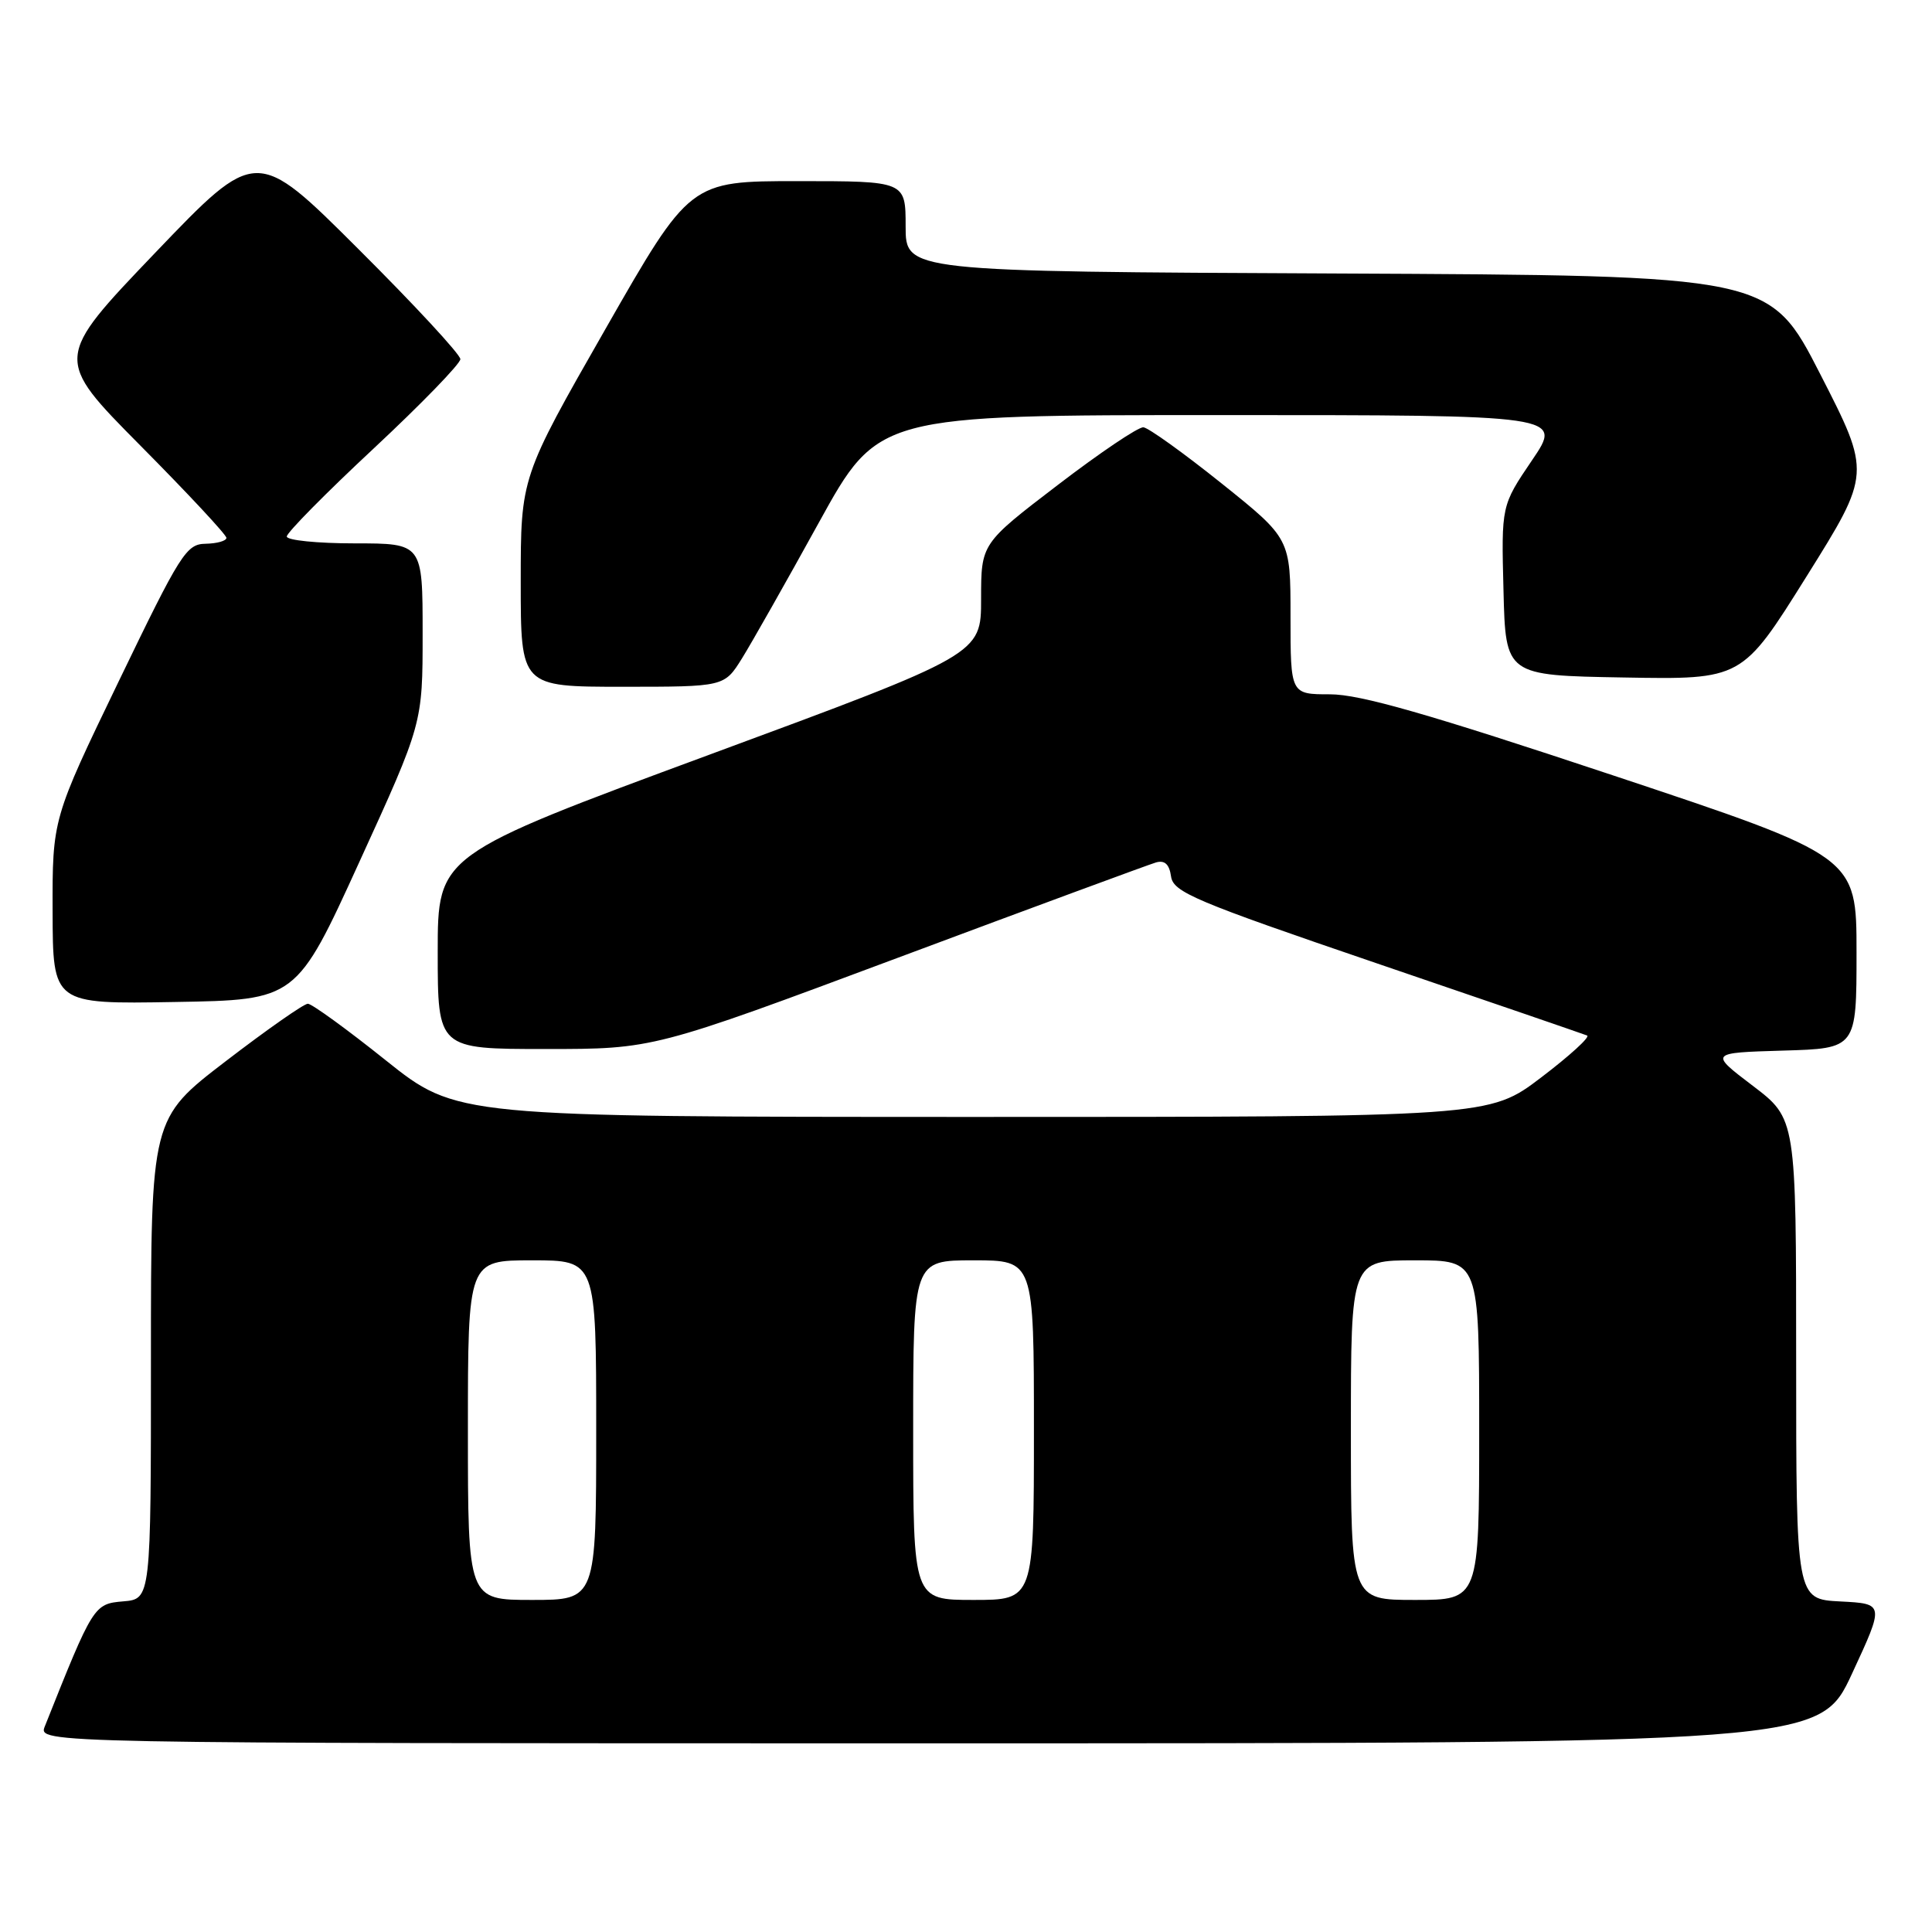 <?xml version="1.0" encoding="UTF-8" standalone="no"?>
<!DOCTYPE svg PUBLIC "-//W3C//DTD SVG 1.1//EN" "http://www.w3.org/Graphics/SVG/1.1/DTD/svg11.dtd" >
<svg xmlns="http://www.w3.org/2000/svg" xmlns:xlink="http://www.w3.org/1999/xlink" version="1.1" viewBox="0 0 256 256">
 <g >
 <path fill="currentColor"
d=" M 245.41 221.75 C 249.70 212.50 249.70 212.50 243.85 212.20 C 238.00 211.90 238.00 211.90 238.00 180.07 C 238.00 148.24 238.00 148.24 232.25 143.87 C 226.50 139.50 226.50 139.50 236.25 139.21 C 246.00 138.93 246.00 138.93 246.00 126.20 C 246.00 113.48 246.00 113.48 213.73 102.74 C 189.18 94.57 180.22 92.00 176.23 92.00 C 171.00 92.00 171.00 92.00 171.00 81.69 C 171.00 71.37 171.00 71.37 161.86 64.05 C 156.83 60.02 152.17 56.68 151.51 56.62 C 150.84 56.55 145.73 60.00 140.15 64.27 C 130.00 72.03 130.00 72.03 130.00 79.37 C 130.00 86.70 130.00 86.70 94.00 100.00 C 58.00 113.30 58.00 113.30 58.00 126.15 C 58.00 139.00 58.00 139.00 72.30 139.00 C 86.59 139.00 86.59 139.00 119.05 126.88 C 136.90 120.21 152.25 114.55 153.17 114.28 C 154.33 113.95 154.94 114.51 155.17 116.13 C 155.47 118.22 158.24 119.39 182.50 127.67 C 197.35 132.73 209.86 137.03 210.30 137.21 C 210.74 137.39 208.00 139.89 204.21 142.77 C 197.33 148.00 197.33 148.00 128.92 148.00 C 60.50 147.99 60.50 147.99 51.12 140.50 C 45.96 136.37 41.31 133.00 40.79 133.00 C 40.27 133.00 35.38 136.42 29.92 140.61 C 20.00 148.21 20.00 148.21 20.00 180.05 C 20.00 211.88 20.00 211.88 16.32 212.19 C 12.44 212.52 12.34 212.68 5.94 228.75 C 5.05 231.00 5.05 231.00 123.09 231.00 C 241.12 231.00 241.12 231.00 245.41 221.75 Z  M 47.63 114.18 C 56.00 95.87 56.00 95.87 56.00 83.93 C 56.00 72.00 56.00 72.00 47.00 72.00 C 42.05 72.00 38.00 71.59 38.00 71.09 C 38.00 70.58 43.17 65.34 49.50 59.44 C 55.83 53.53 61.00 48.20 61.00 47.59 C 61.00 46.97 54.92 40.40 47.48 32.99 C 33.96 19.50 33.96 19.50 20.56 33.50 C 7.17 47.50 7.17 47.50 18.58 59.02 C 24.86 65.35 30.00 70.86 30.00 71.27 C 30.00 71.67 28.76 72.02 27.25 72.05 C 24.68 72.09 23.92 73.31 15.72 90.30 C 6.94 108.50 6.94 108.50 6.97 120.77 C 7.00 133.05 7.00 133.05 23.13 132.77 C 39.27 132.50 39.27 132.50 47.63 114.18 Z  M 98.31 87.25 C 99.59 85.19 104.18 77.09 108.50 69.25 C 116.36 55.00 116.36 55.00 161.72 55.00 C 207.07 55.00 207.07 55.00 203.00 60.99 C 198.93 66.99 198.93 66.99 199.22 78.24 C 199.50 89.50 199.50 89.50 215.16 89.77 C 230.83 90.05 230.83 90.05 239.37 76.39 C 247.92 62.72 247.92 62.72 241.21 49.61 C 234.50 36.50 234.50 36.50 177.25 36.24 C 120.00 35.98 120.00 35.98 120.00 29.99 C 120.00 24.00 120.00 24.00 105.71 24.00 C 91.42 24.00 91.42 24.00 80.21 43.62 C 69.00 63.23 69.00 63.23 69.00 77.12 C 69.00 91.00 69.00 91.00 82.49 91.00 C 95.97 91.00 95.97 91.00 98.31 87.25 Z  M 62.00 189.50 C 62.00 167.00 62.00 167.00 70.50 167.00 C 79.00 167.00 79.00 167.00 79.00 189.50 C 79.00 212.00 79.00 212.00 70.50 212.00 C 62.00 212.00 62.00 212.00 62.00 189.50 Z  M 121.00 189.50 C 121.00 167.00 121.00 167.00 129.00 167.00 C 137.00 167.00 137.00 167.00 137.00 189.50 C 137.00 212.00 137.00 212.00 129.00 212.00 C 121.00 212.00 121.00 212.00 121.00 189.50 Z  M 179.00 189.50 C 179.00 167.00 179.00 167.00 187.50 167.00 C 196.00 167.00 196.00 167.00 196.00 189.50 C 196.00 212.00 196.00 212.00 187.50 212.00 C 179.00 212.00 179.00 212.00 179.00 189.50 Z "/>
</g>
</svg>